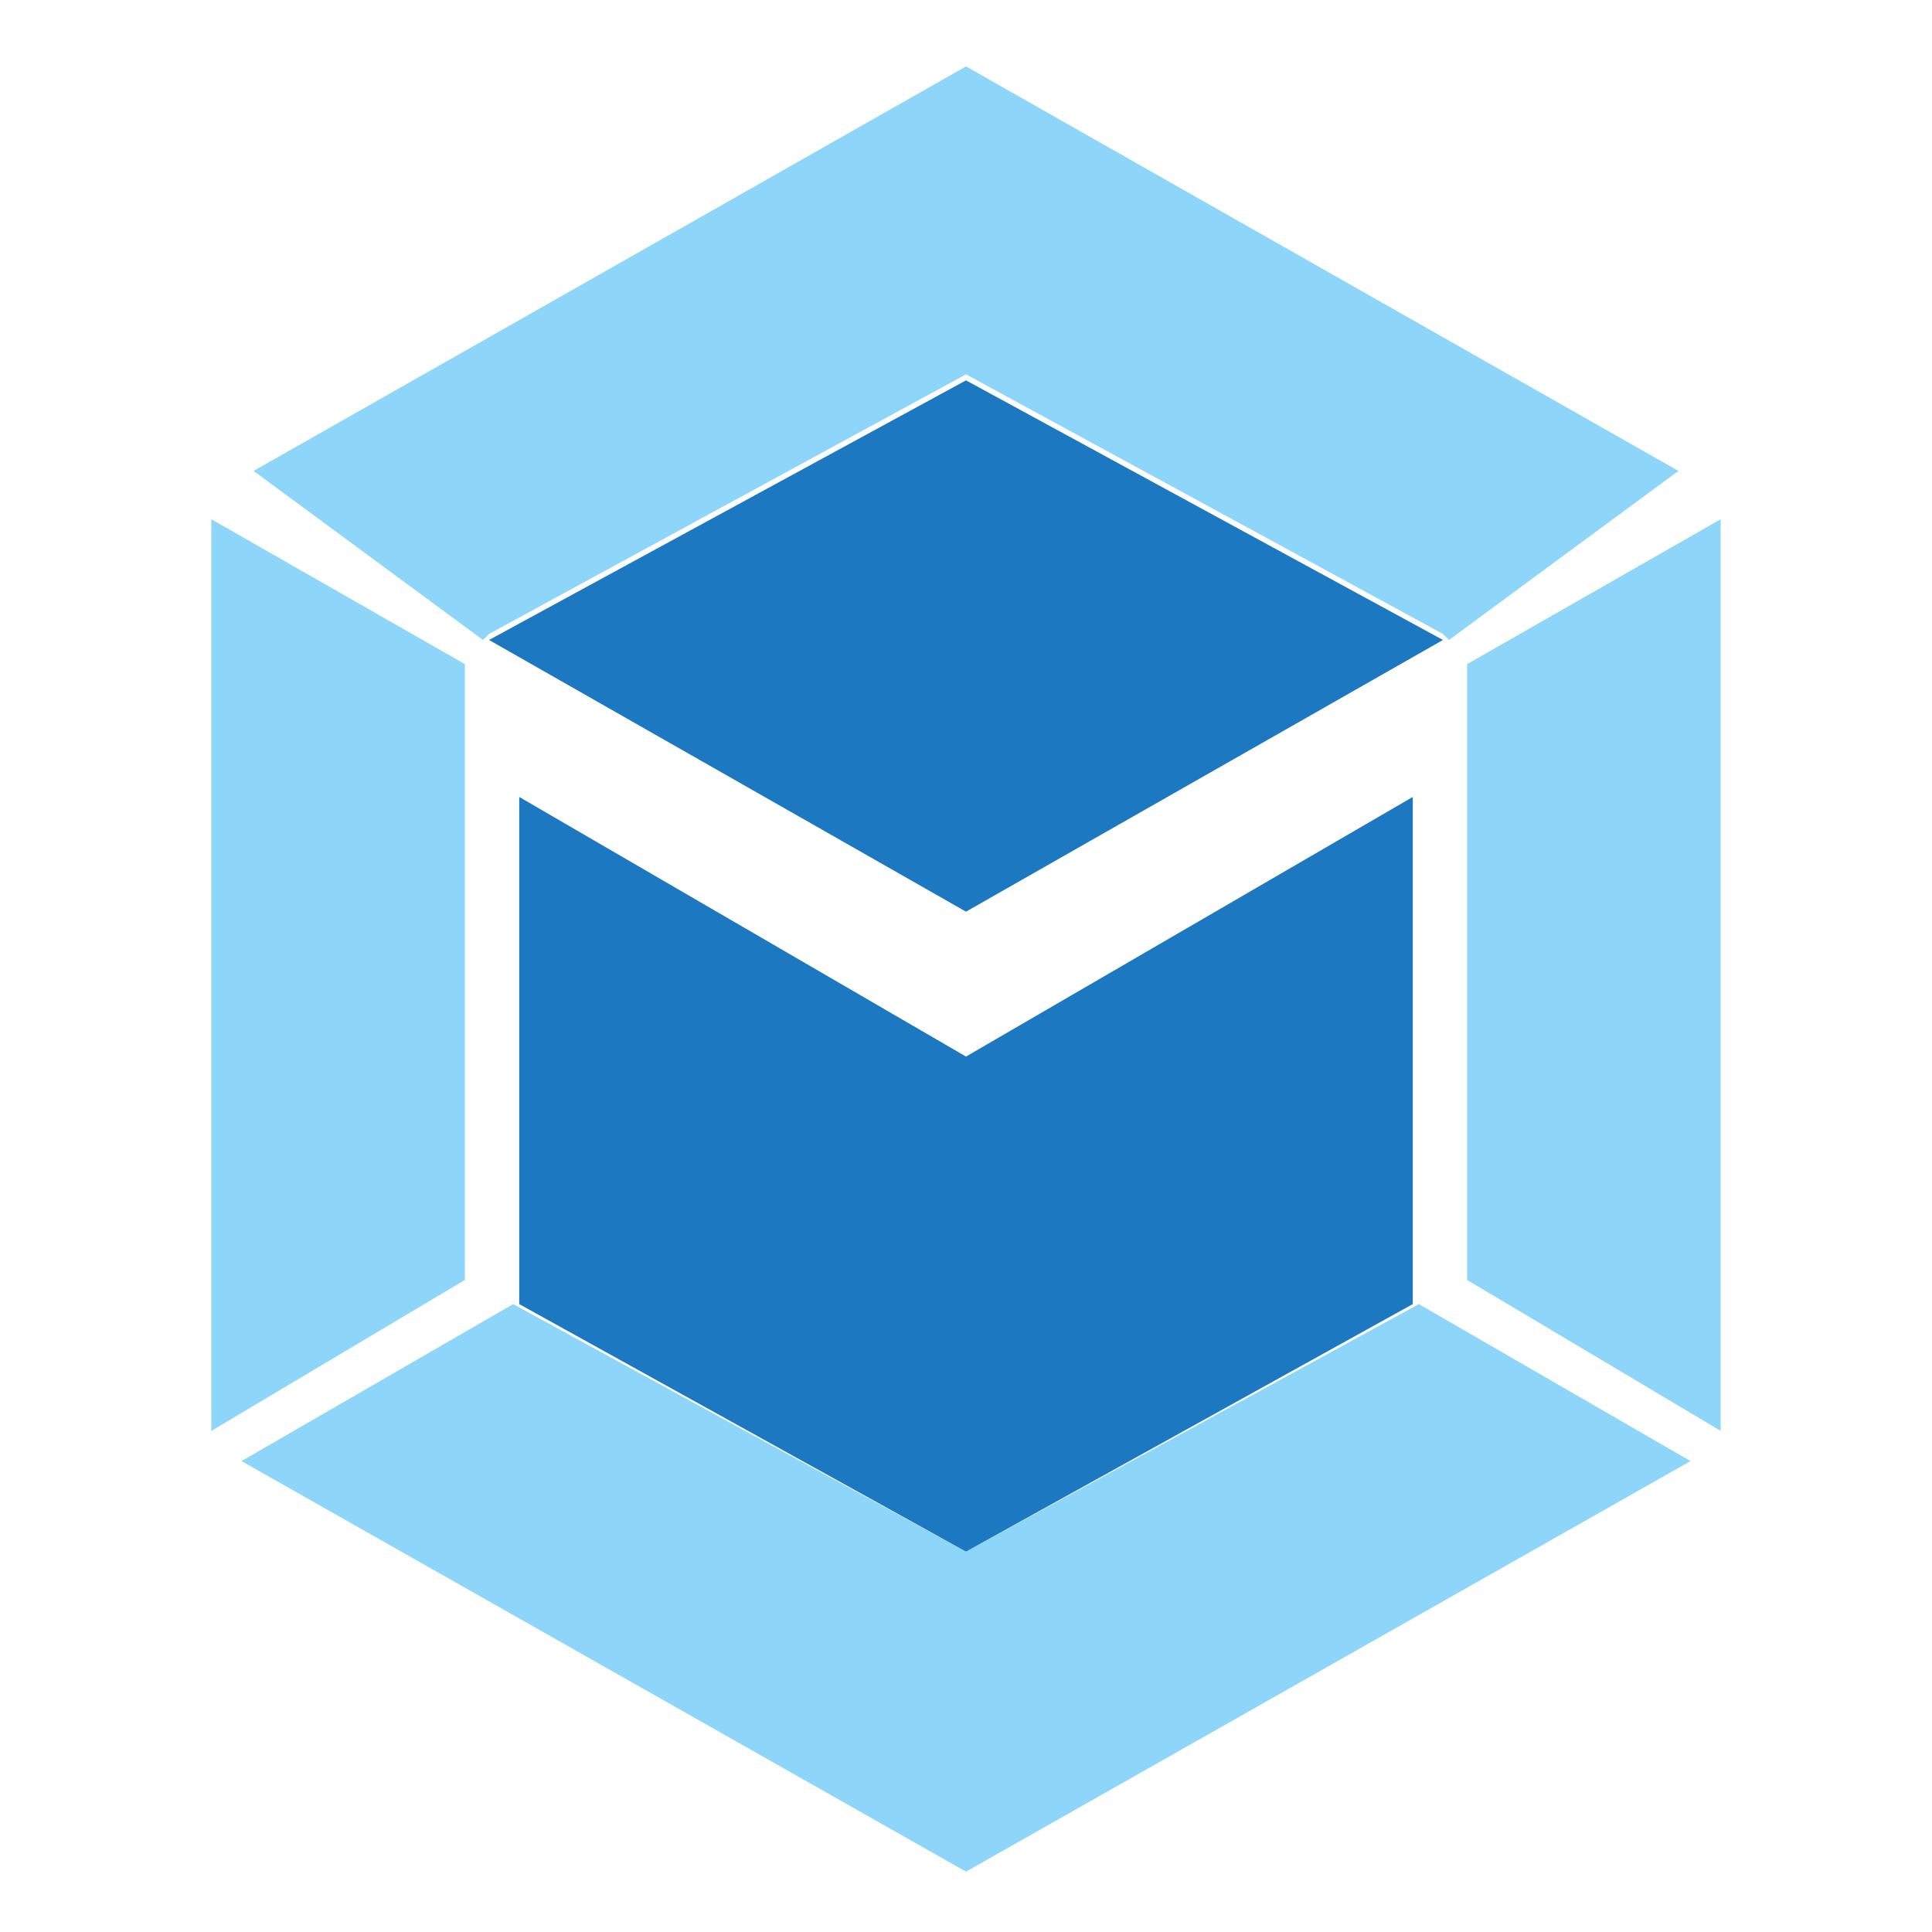 <svg xmlns="http://www.w3.org/2000/svg" viewBox="0 0 32 32" width="64" height="64">
  <path fill="#8DD6F9" d="M28,24.2l-12,6.8v-5.3l7.5-4.1L28,24.2z M28.5,23.7V8.6l-4.2,2.4v10.2L28.5,23.7z M4,24.2l12,6.8v-5.3l-7.5-4.1L4,24.2z M3.5,23.7V8.6l4.2,2.4v10.2L3.5,23.7z M4.2,7.8L16,1.1v5.1L8.1,10.5L8,10.6L4.2,7.8z M27.8,7.8L16,1.1v5.1l7.9,4.3l0.1,0.1L27.8,7.8z"/>
  <path fill="#1C78C0" d="M16,25.7l-7.4-4.1V13.2L16,17.5V25.7z M16,25.7l7.4-4.1V13.2L16,17.5V25.7z M8.1,10.6l7.9-4.3l7.9,4.3L16,15.1L8.1,10.6z"/>
</svg> 